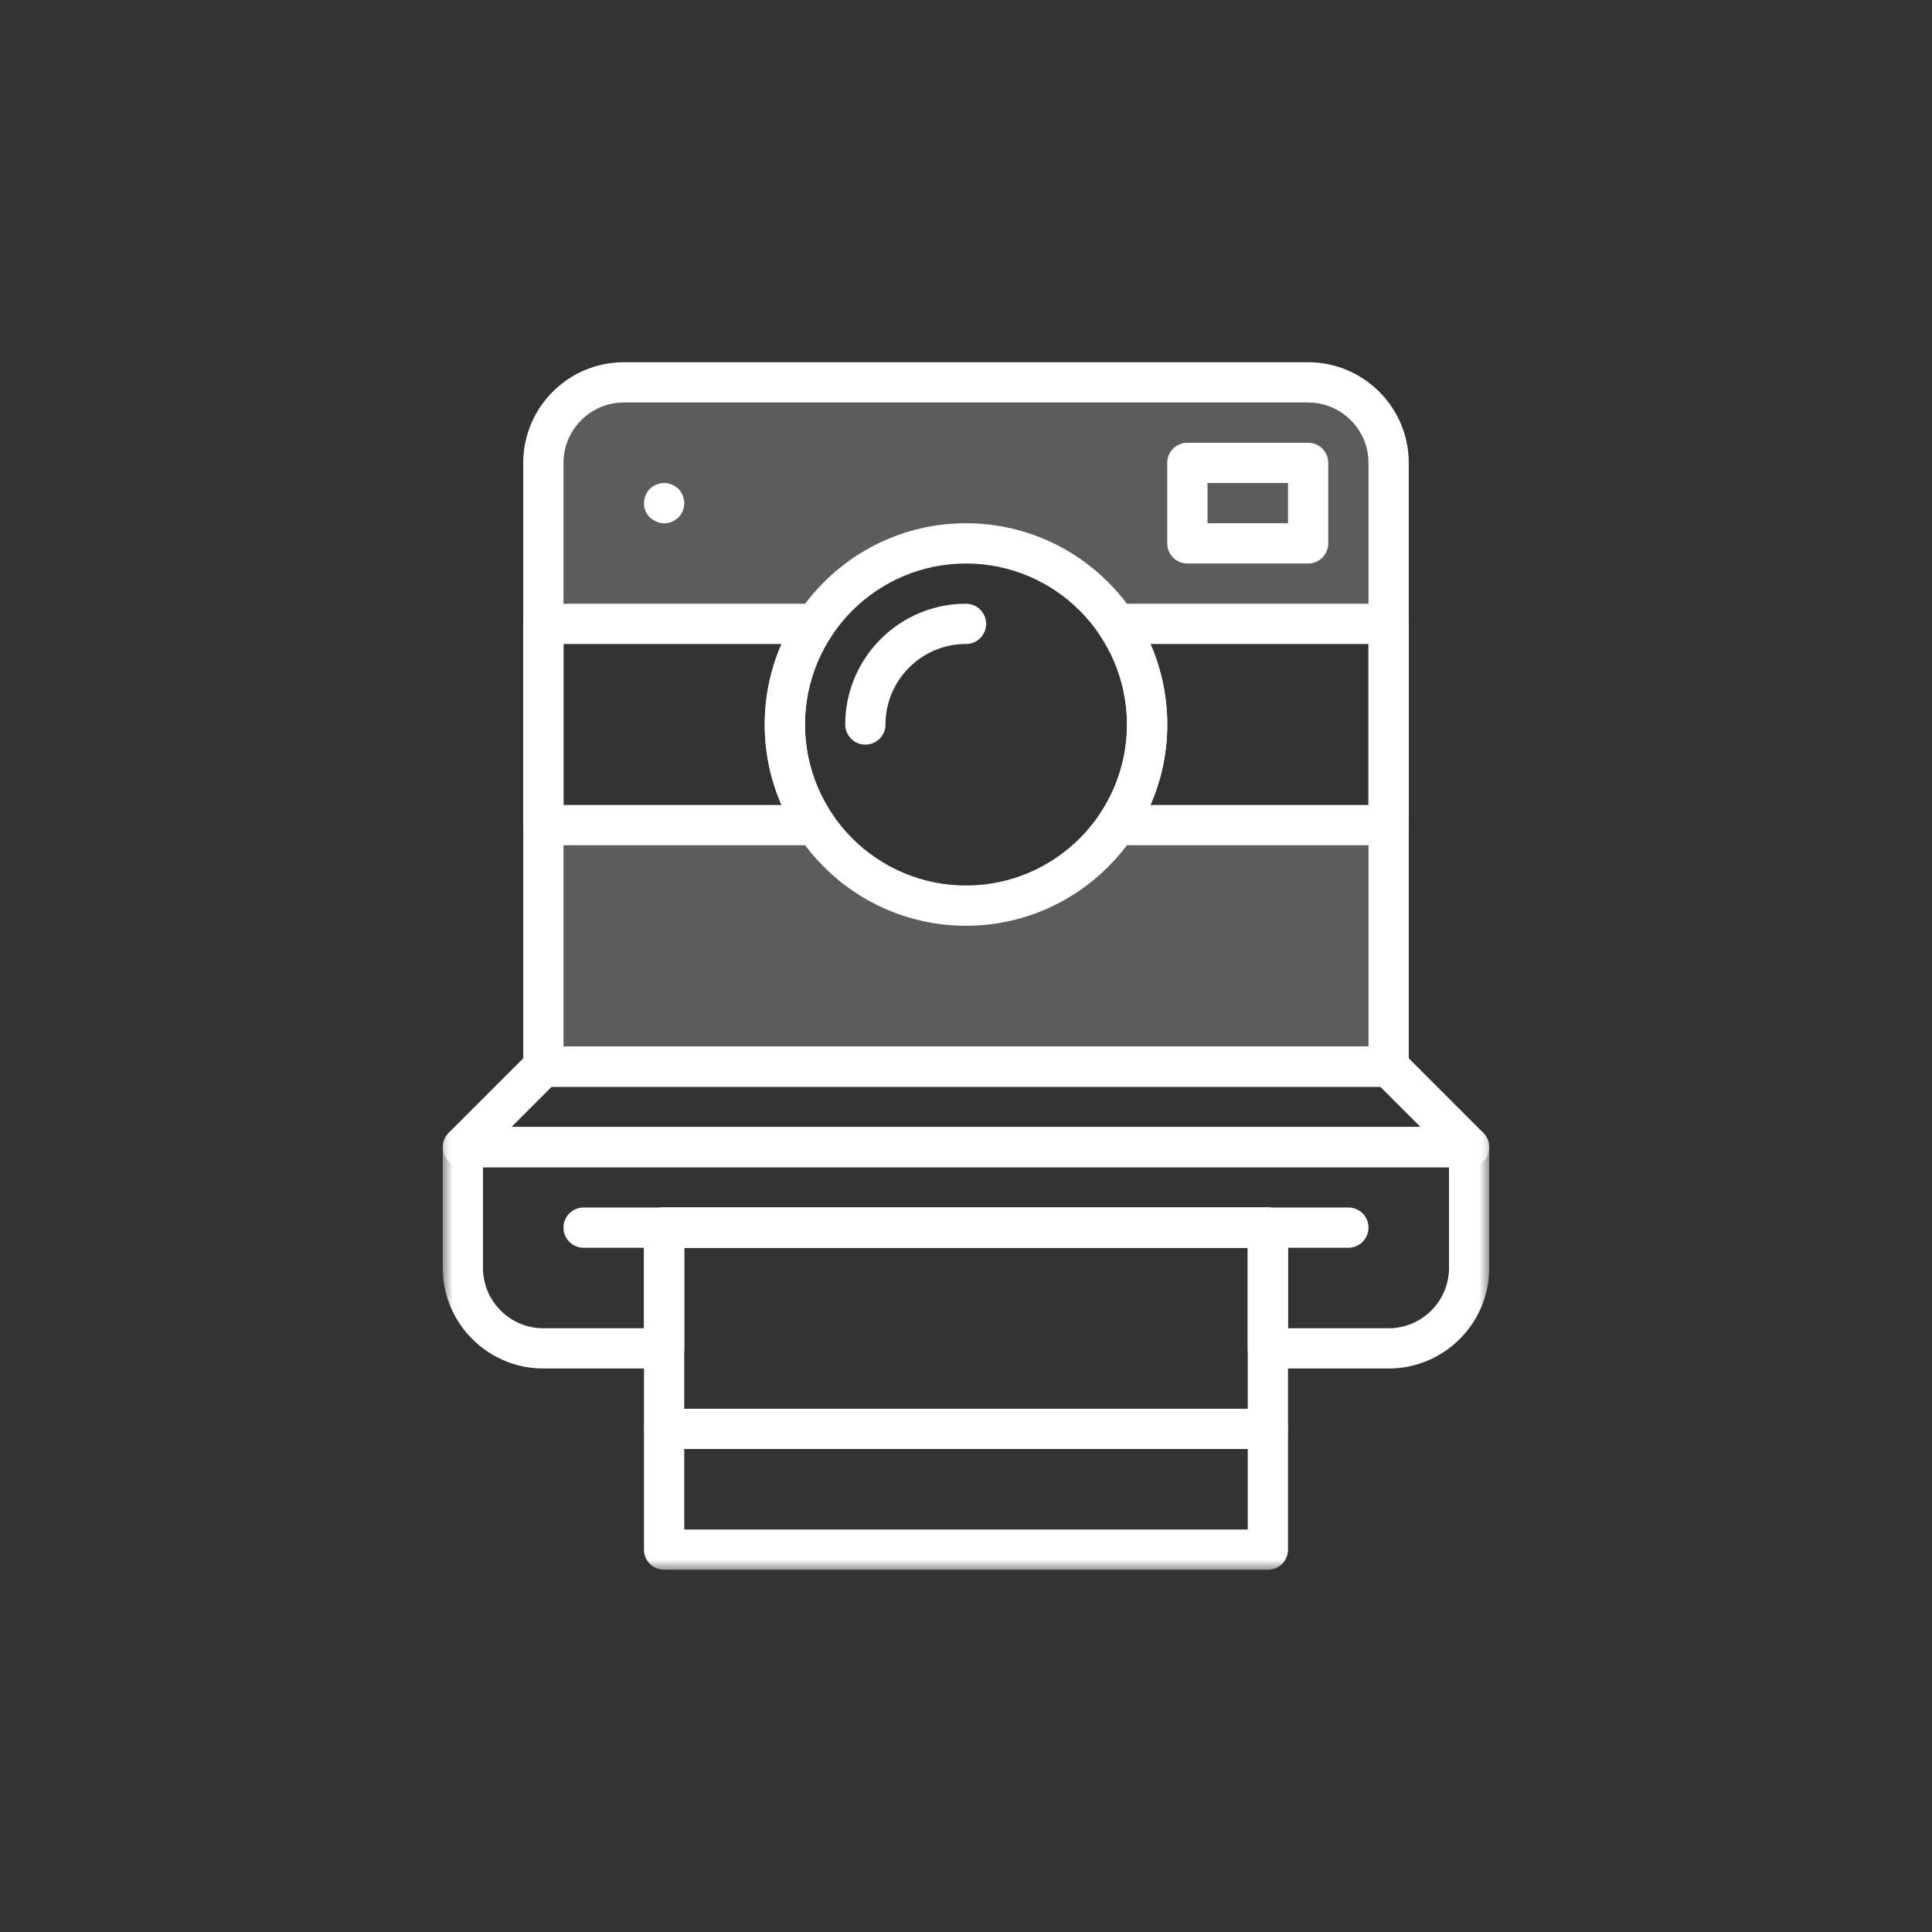 <svg width="96" height="96" viewBox="0 0 96 96" xmlns="http://www.w3.org/2000/svg" xmlns:xlink="http://www.w3.org/1999/xlink"><rect x="0" y="0" width="96" height="96" fill="#333333" stroke="none"/><title>80C7765E-664F-40A0-BF89-BD6B75CE92F3</title><defs><path id="a" d="M0 60h52V0H0z"/></defs><g fill="none" fill-rule="evenodd"><g transform="translate(22 18)"><path d="M26 10c-4.411 0-8 3.589-8 8s3.589 8 8 8 8-3.589 8-8-3.589-8-8-8zm0 18c-5.514 0-10-4.486-10-10S20.486 8 26 8s10 4.486 10 10-4.486 10-10 10z" fill="#FFF"/><path d="M21 19a1 1 0 0 1-1-1c0-3.309 2.691-6 6-6a1 1 0 1 1 0 2c-2.206 0-4 1.794-4 4a1 1 0 0 1-1 1" fill="#FFF"/><path d="M6 34h40V5c0-1.654-1.346-3-3-3H9C7.346 2 6 3.346 6 5v29zm41 2H5a1 1 0 0 1-1-1V5c0-2.757 2.243-5 5-5h34c2.757 0 5 2.243 5 5v30a1 1 0 0 1-1 1z" fill="#FFF"/><mask id="b" fill="#fff"><use xlink:href="#a"/></mask><path d="M12 58h28V44H12v14zm29 2H11a1 1 0 0 1-1-1V43a1 1 0 0 1 1-1h30a1 1 0 0 1 1 1v16a1 1 0 0 1-1 1z" fill="#FFF" mask="url(#b)"/><path d="M42 48h5c1.654 0 3-1.346 3-3v-5H2v5c0 1.654 1.346 3 3 3h5v-5a1 1 0 0 1 1-1h30a1 1 0 0 1 1 1v5zm5 2h-6a1 1 0 0 1-1-1v-5H12v5a1 1 0 0 1-1 1H5c-2.757 0-5-2.243-5-5v-6a1 1 0 0 1 1-1h50a1 1 0 0 1 1 1v6c0 2.757-2.243 5-5 5zM38 8h4V6h-4v2zm5 2h-6a1 1 0 0 1-1-1V5a1 1 0 0 1 1-1h6a1 1 0 0 1 1 1v4a1 1 0 0 1-1 1zM11 8c-.13 0-.26-.03-.38-.08s-.23-.12-.33-.21A.99.99 0 0 1 10 7c0-.26.11-.521.29-.71l.15-.12c.06-.04.12-.07.18-.09a.949.949 0 0 1 .76 0c.13.05.23.12.33.21.18.189.29.45.29.71a.99.99 0 0 1-1 1" fill="#FFF" mask="url(#b)"/><path d="M3.414 38h45.172l-2-2H5.414l-2 2zM51 40H1a1 1 0 0 1-.707-1.707l4-4A.997.997 0 0 1 5 34h42a1 1 0 0 1 .707.293l4 4A1 1 0 0 1 51 40zM6 22h10.833A9.972 9.972 0 0 1 16 18c0-1.389.285-2.746.833-4H6v8zm12.518 2H5a1 1 0 0 1-1-1V13a1 1 0 0 1 1-1h13.518a1 1 0 0 1 .831 1.557A7.952 7.952 0 0 0 18 18c0 1.589.466 3.126 1.349 4.443A1.002 1.002 0 0 1 18.518 24zM35.166 22H46v-8H35.165A9.972 9.972 0 0 1 36 18a9.972 9.972 0 0 1-.834 4M47 24H33.483a1 1 0 0 1-.831-1.557A7.958 7.958 0 0 0 33.998 18a7.958 7.958 0 0 0-1.348-4.443A1.002 1.002 0 0 1 33.483 12H47a1 1 0 0 1 1 1v10a1 1 0 0 1-1 1M45 44H7a1 1 0 1 1 0-2h38a1 1 0 1 1 0 2M41 54H11a1 1 0 1 1 0-2h30a1 1 0 1 1 0 2" fill="#FFF" mask="url(#b)"/></g><path d="M30.622 19l-2.58 1.387L27 26.553l.285 3.947 12.364.394 3.711-2.541 4.836-1.607 4.018.89 3.078 2.821 4.8.63 8.96-.258.043-9.244L66.231 19h-35.61zM30.622 53.087l-3.337-.574-.285-6.98.285-3.947 12.364-.393 3.711 2.54 4.836 1.608 4.018-.89 3.078-2.821 4.8-.63 8.96.258v11.255l-2.821.574h-35.61z" fill="#FFF" opacity=".2"/></g></svg>